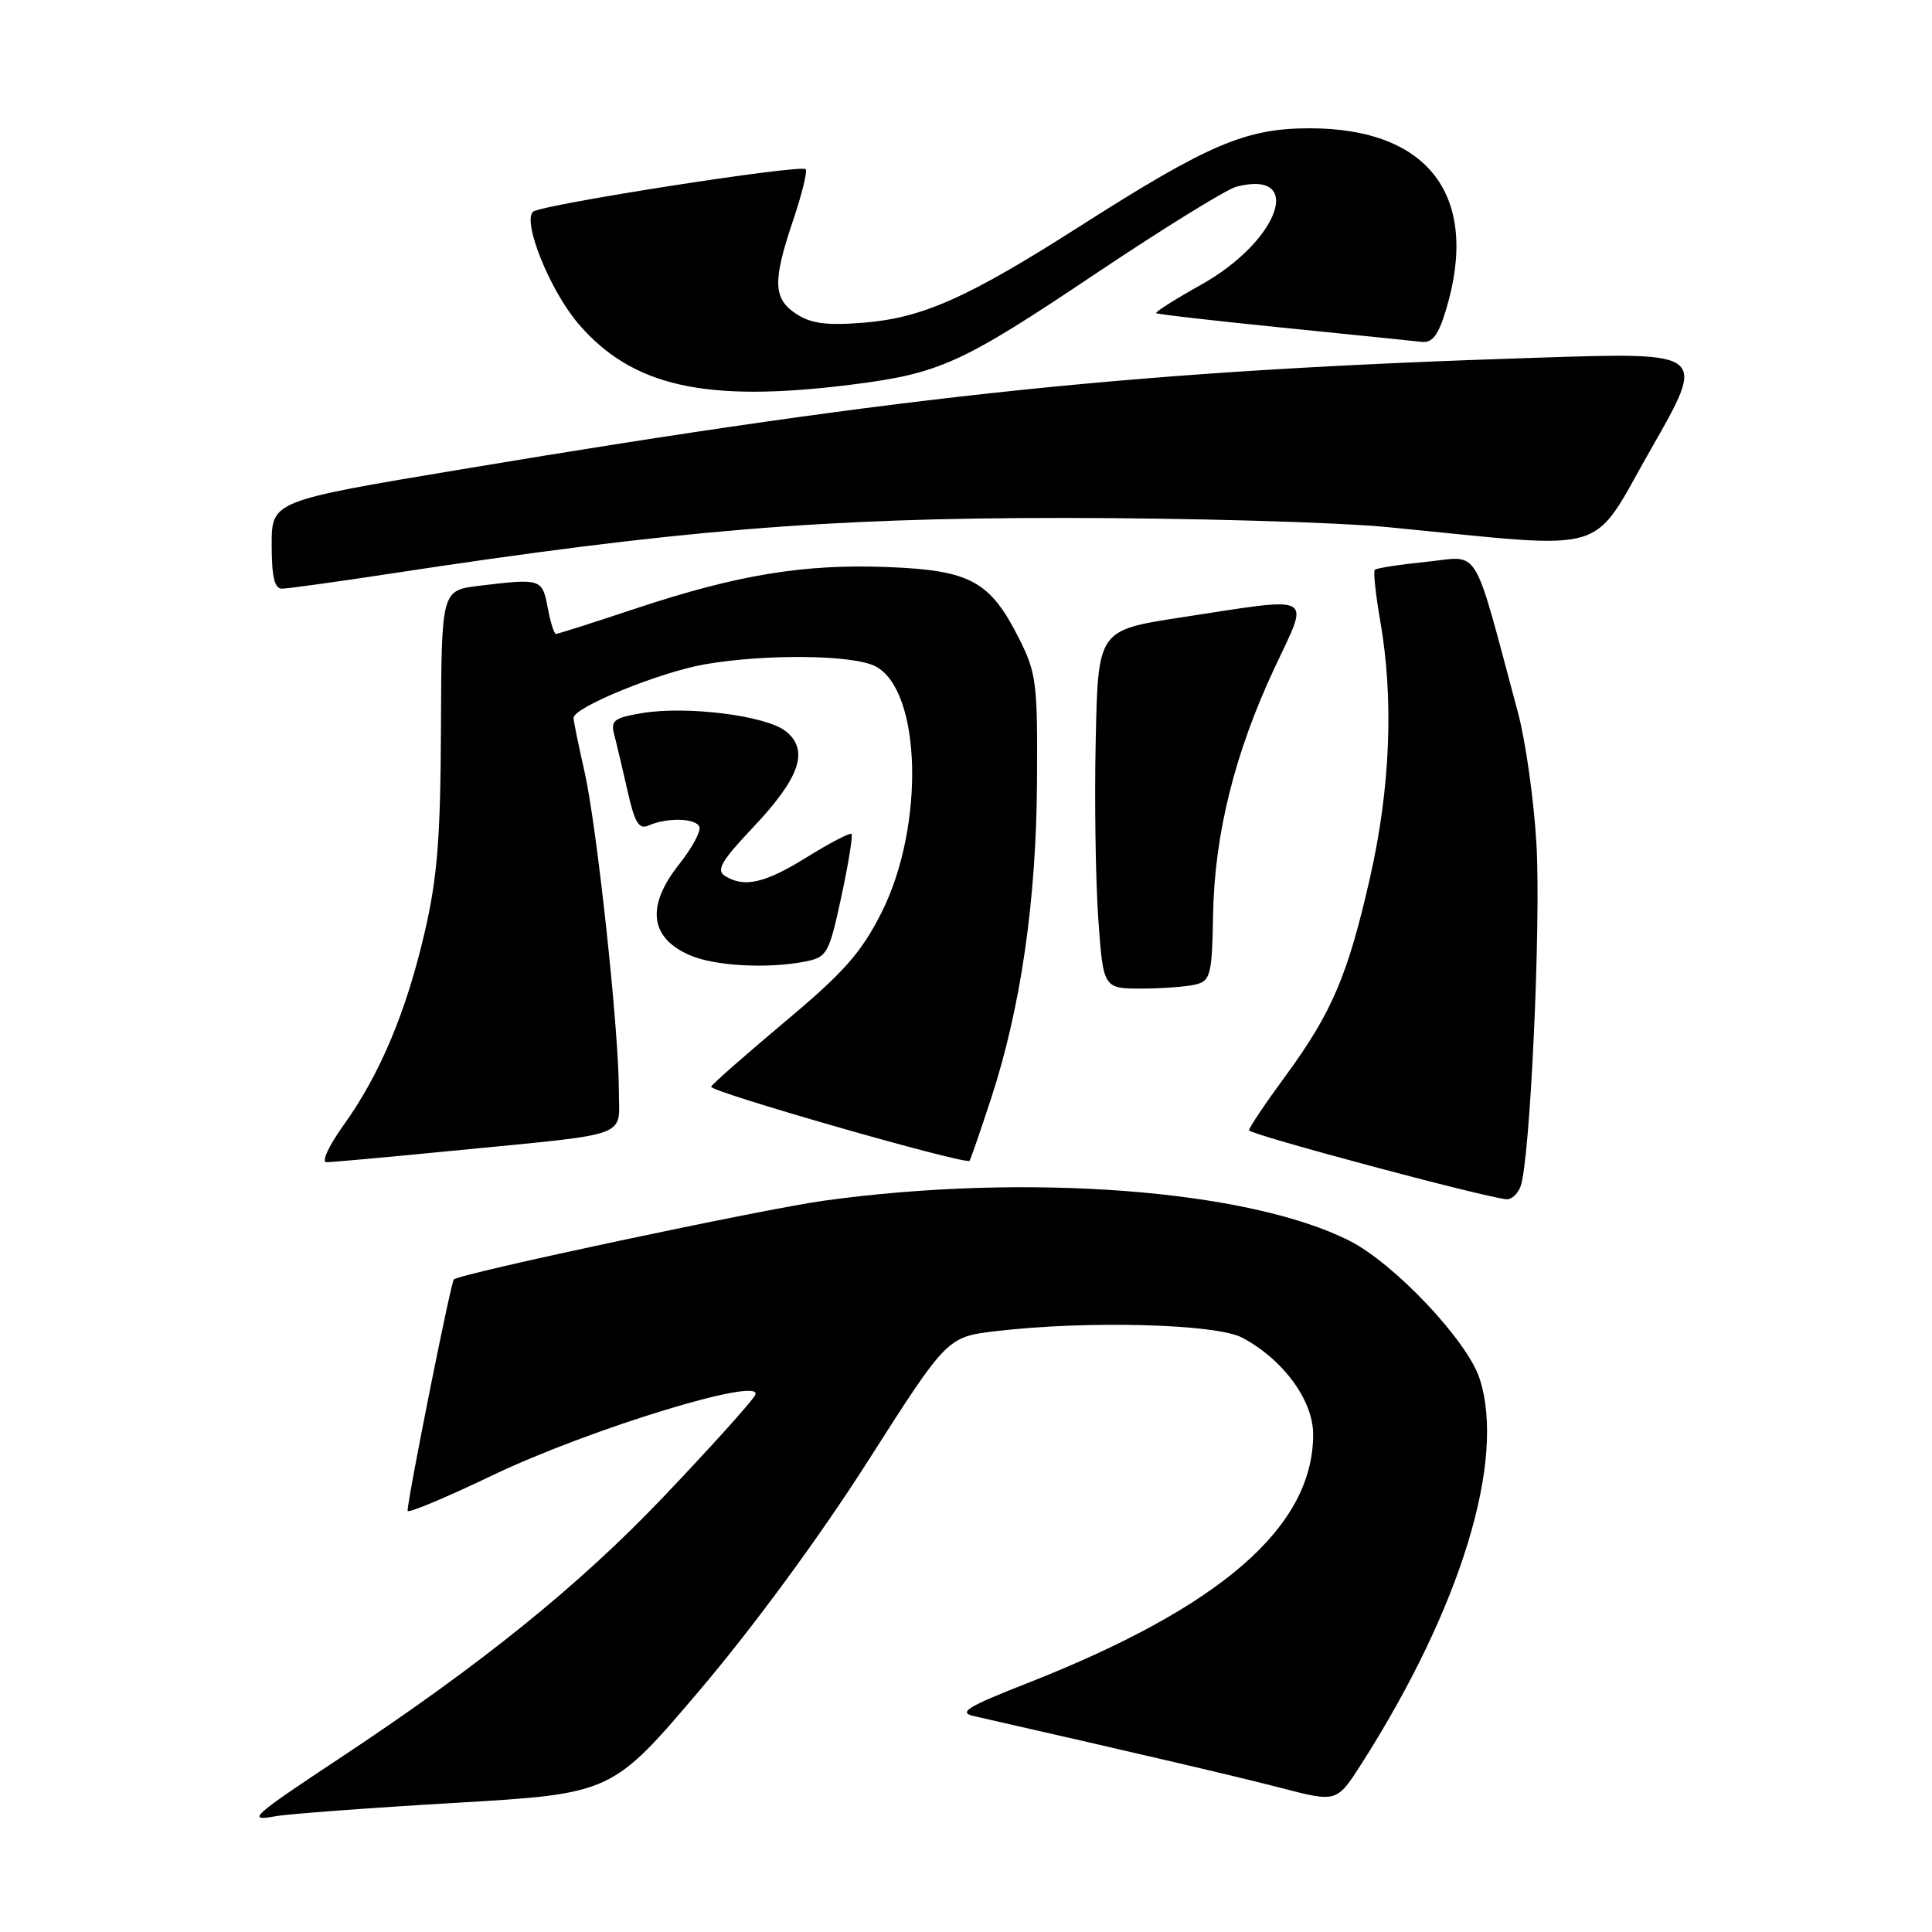 <?xml version="1.0" encoding="UTF-8" standalone="no"?>
<!DOCTYPE svg PUBLIC "-//W3C//DTD SVG 1.1//EN" "http://www.w3.org/Graphics/SVG/1.1/DTD/svg11.dtd" >
<svg xmlns="http://www.w3.org/2000/svg" xmlns:xlink="http://www.w3.org/1999/xlink" version="1.1" viewBox="0 0 256 256">
 <g >
 <path fill="currentColor"
d=" M 60.29 238.89 C 81.08 237.67 81.08 237.67 92.79 223.87 C 99.85 215.55 108.67 203.55 115.00 193.61 C 125.50 177.15 125.50 177.15 132.00 176.38 C 144.03 174.96 161.16 175.41 164.60 177.25 C 170.04 180.14 174.00 185.55 174.00 190.07 C 174.00 202.34 161.78 212.96 136.00 223.08 C 128.19 226.14 126.95 226.91 129.00 227.38 C 151.74 232.55 163.81 235.38 169.82 236.93 C 177.13 238.83 177.13 238.83 180.43 233.67 C 193.59 213.03 199.59 193.39 196.04 182.63 C 194.39 177.61 184.75 167.42 178.84 164.42 C 165.41 157.62 136.12 155.38 109.15 159.10 C 101.08 160.22 60.90 168.76 60.14 169.53 C 59.73 169.93 54.02 198.52 54.01 200.19 C 54.00 200.57 59.06 198.46 65.25 195.49 C 78.19 189.30 101.52 182.18 100.05 184.88 C 99.57 185.77 94.14 191.80 87.98 198.27 C 76.76 210.07 63.76 220.57 45.00 232.98 C 33.37 240.68 32.59 241.38 36.50 240.66 C 38.15 240.36 48.86 239.56 60.29 238.89 Z  M 201.47 157.25 C 202.73 154.01 204.20 122.59 203.59 111.89 C 203.26 106.06 202.15 98.18 201.13 94.39 C 195.04 71.71 196.25 73.70 189.03 74.44 C 185.48 74.80 182.39 75.28 182.17 75.50 C 181.95 75.71 182.28 78.76 182.89 82.28 C 184.70 92.66 184.23 104.39 181.55 116.22 C 178.60 129.25 176.48 134.20 170.27 142.66 C 167.65 146.23 165.50 149.43 165.50 149.77 C 165.50 150.31 196.72 158.67 199.64 158.91 C 200.27 158.96 201.09 158.21 201.47 157.25 Z  M 60.00 152.48 C 84.07 150.12 82.00 150.87 82.00 144.46 C 82.00 136.41 79.09 109.45 77.44 102.19 C 76.65 98.72 76.00 95.54 76.00 95.12 C 76.00 93.72 87.46 89.05 93.43 88.02 C 101.50 86.63 112.97 86.76 115.96 88.27 C 122.12 91.39 122.58 109.52 116.78 120.97 C 114.09 126.28 111.80 128.86 104.00 135.39 C 98.78 139.77 94.38 143.64 94.23 143.99 C 93.95 144.64 127.99 154.39 128.47 153.81 C 128.61 153.64 129.90 149.90 131.34 145.50 C 135.27 133.49 137.32 119.30 137.41 103.50 C 137.49 90.46 137.33 89.16 135.00 84.55 C 131.18 76.99 128.55 75.57 117.68 75.14 C 106.55 74.70 97.78 76.14 84.30 80.61 C 78.70 82.48 73.91 84.00 73.67 84.00 C 73.42 84.00 72.93 82.43 72.57 80.50 C 71.85 76.68 71.69 76.63 63.50 77.62 C 58.50 78.22 58.50 78.22 58.43 96.36 C 58.37 111.00 57.96 116.24 56.28 123.50 C 53.83 134.09 50.33 142.41 45.49 149.14 C 43.56 151.83 42.56 154.00 43.25 154.00 C 43.94 154.00 51.47 153.32 60.00 152.48 Z  M 158.55 130.42 C 160.39 129.93 160.61 129.03 160.74 121.19 C 160.93 110.52 163.61 99.75 168.90 88.47 C 173.56 78.53 174.53 79.05 156.50 81.81 C 145.50 83.50 145.50 83.50 145.19 98.00 C 145.01 105.97 145.17 116.66 145.53 121.75 C 146.19 131.00 146.19 131.00 151.34 130.99 C 154.18 130.98 157.42 130.73 158.55 130.42 Z  M 106.75 127.40 C 109.59 126.83 109.85 126.37 111.48 118.83 C 112.42 114.45 113.03 110.70 112.83 110.50 C 112.63 110.30 110.00 111.67 106.98 113.54 C 101.37 117.04 98.61 117.67 96.04 116.05 C 94.87 115.31 95.60 114.06 99.75 109.67 C 106.00 103.06 107.25 99.43 104.14 96.91 C 101.56 94.82 90.99 93.49 85.01 94.50 C 81.35 95.12 80.89 95.48 81.39 97.35 C 81.70 98.53 82.49 101.88 83.15 104.79 C 84.10 109.02 84.65 109.94 85.92 109.39 C 88.42 108.29 92.27 108.40 92.68 109.58 C 92.88 110.17 91.69 112.37 90.03 114.47 C 85.59 120.04 86.07 124.25 91.40 126.57 C 94.70 128.01 101.80 128.39 106.75 127.40 Z  M 51.60 76.03 C 89.44 70.26 109.24 68.62 141.00 68.63 C 157.78 68.64 177.12 69.19 184.00 69.86 C 214.08 72.78 210.56 73.84 218.80 59.44 C 226.10 46.68 226.10 46.68 204.30 47.38 C 151.39 49.06 120.95 52.21 61.25 62.17 C 36.00 66.38 36.00 66.38 36.00 72.19 C 36.00 76.41 36.37 78.00 37.35 78.00 C 38.10 78.00 44.51 77.11 51.60 76.03 Z  M 112.72 50.98 C 124.55 49.49 127.35 48.22 145.29 36.19 C 154.21 30.22 162.56 25.06 163.85 24.73 C 172.90 22.43 169.50 31.92 159.20 37.70 C 155.73 39.64 153.03 41.35 153.20 41.49 C 153.36 41.64 160.93 42.51 170.00 43.42 C 179.07 44.34 187.35 45.18 188.38 45.30 C 189.81 45.45 190.59 44.42 191.62 41.00 C 196.12 26.01 189.33 17.00 173.54 17.00 C 165.06 17.00 160.13 19.11 143.09 29.98 C 128.22 39.47 122.24 42.13 114.42 42.76 C 109.54 43.15 107.47 42.88 105.53 41.61 C 102.43 39.58 102.35 37.31 105.11 29.14 C 106.27 25.70 107.01 22.68 106.75 22.42 C 106.08 21.75 71.69 27.12 70.64 28.05 C 69.18 29.35 72.87 38.49 76.63 42.89 C 83.77 51.22 93.46 53.39 112.72 50.98 Z "/>
</g>
</svg>